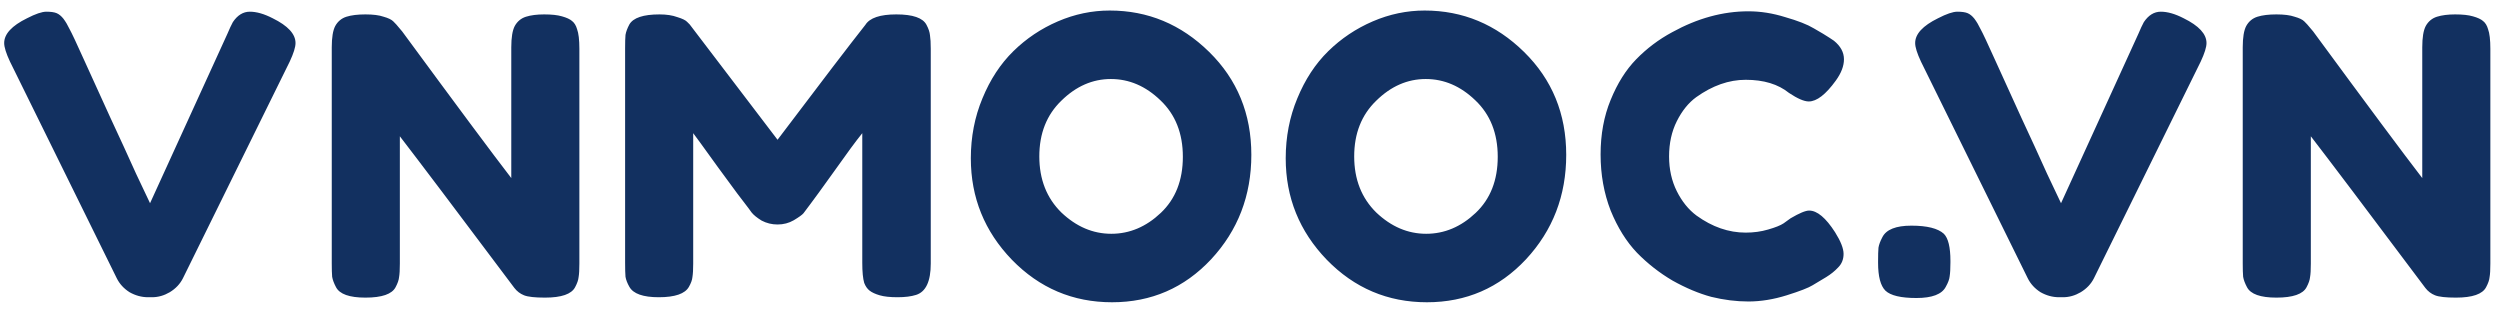 <svg width="168" height="21" viewBox="0 0 168 21" fill="none" xmlns="http://www.w3.org/2000/svg">
<path d="M18.325 1.228C19.347 1.731 19.859 2.285 19.859 2.892C19.859 3.169 19.729 3.585 19.469 4.14L12.293 18.7C12.102 19.081 11.807 19.393 11.409 19.636C11.027 19.861 10.629 19.974 10.213 19.974H9.953C9.519 19.974 9.103 19.861 8.705 19.636C8.323 19.393 8.037 19.081 7.847 18.7L0.671 4.14C0.411 3.585 0.281 3.169 0.281 2.892C0.281 2.285 0.792 1.731 1.815 1.228C2.387 0.933 2.82 0.786 3.115 0.786C3.427 0.786 3.661 0.821 3.817 0.89C3.973 0.959 4.12 1.081 4.259 1.254C4.415 1.462 4.553 1.696 4.675 1.956C4.813 2.199 5.151 2.918 5.689 4.114C6.226 5.293 6.798 6.549 7.405 7.884C8.029 9.219 8.609 10.484 9.147 11.68C9.701 12.859 10.013 13.517 10.083 13.656L15.283 2.268C15.421 1.939 15.543 1.679 15.647 1.488C15.959 1.02 16.34 0.786 16.791 0.786C17.241 0.786 17.753 0.933 18.325 1.228ZM34.592 1.748C34.765 1.436 35.017 1.228 35.346 1.124C35.675 1.02 36.083 0.968 36.568 0.968C37.071 0.968 37.469 1.011 37.764 1.098C38.076 1.185 38.301 1.289 38.44 1.41C38.596 1.531 38.709 1.713 38.778 1.956C38.882 2.233 38.934 2.675 38.934 3.282V17.712C38.934 18.128 38.917 18.431 38.882 18.622C38.865 18.813 38.787 19.038 38.648 19.298C38.405 19.766 37.729 20 36.62 20C35.944 20 35.476 19.948 35.216 19.844C34.956 19.74 34.739 19.575 34.566 19.35C30.666 14.15 28.101 10.753 26.87 9.158V17.712C26.87 18.128 26.853 18.431 26.818 18.622C26.801 18.813 26.723 19.038 26.584 19.298C26.341 19.766 25.665 20 24.556 20C23.481 20 22.823 19.766 22.58 19.298C22.441 19.038 22.355 18.804 22.32 18.596C22.303 18.388 22.294 18.085 22.294 17.686V3.178C22.294 2.519 22.372 2.043 22.528 1.748C22.701 1.436 22.953 1.228 23.282 1.124C23.611 1.02 24.036 0.968 24.556 0.968C25.076 0.968 25.483 1.02 25.778 1.124C26.09 1.211 26.307 1.315 26.428 1.436C26.497 1.488 26.697 1.713 27.026 2.112C30.683 7.087 33.127 10.371 34.358 11.966V3.178C34.358 2.519 34.436 2.043 34.592 1.748ZM62.261 1.67C62.4 1.93 62.477 2.164 62.495 2.372C62.529 2.58 62.547 2.883 62.547 3.282V17.712C62.547 18.908 62.218 19.61 61.559 19.818C61.23 19.922 60.813 19.974 60.311 19.974C59.808 19.974 59.41 19.931 59.115 19.844C58.82 19.757 58.595 19.653 58.439 19.532C58.283 19.411 58.161 19.237 58.075 19.012C57.988 18.717 57.945 18.267 57.945 17.66V8.95C57.511 9.487 56.879 10.345 56.047 11.524C55.215 12.685 54.686 13.413 54.461 13.708C54.236 14.003 54.08 14.211 53.993 14.332C53.906 14.436 53.69 14.592 53.343 14.8C53.014 14.991 52.65 15.086 52.251 15.086C51.87 15.086 51.514 14.999 51.185 14.826C50.873 14.635 50.648 14.453 50.509 14.28L50.301 13.994C49.954 13.561 49.27 12.642 48.247 11.238C47.224 9.817 46.669 9.054 46.583 8.95V17.712C46.583 18.111 46.566 18.414 46.531 18.622C46.514 18.813 46.435 19.029 46.297 19.272C46.037 19.74 45.361 19.974 44.269 19.974C43.212 19.974 42.553 19.74 42.293 19.272C42.154 19.029 42.068 18.804 42.033 18.596C42.016 18.388 42.007 18.076 42.007 17.66V3.23C42.007 2.831 42.016 2.537 42.033 2.346C42.068 2.138 42.154 1.904 42.293 1.644C42.553 1.193 43.229 0.968 44.321 0.968C44.789 0.968 45.188 1.029 45.517 1.15C45.864 1.254 46.089 1.367 46.193 1.488L46.349 1.644L52.251 9.392C55.197 5.492 57.165 2.918 58.153 1.67C58.447 1.202 59.141 0.968 60.233 0.968C61.342 0.968 62.018 1.202 62.261 1.67ZM74.574 0.708C77.139 0.708 79.367 1.635 81.256 3.49C83.145 5.345 84.09 7.65 84.09 10.406C84.09 13.145 83.189 15.485 81.386 17.426C79.583 19.35 77.365 20.312 74.73 20.312C72.095 20.312 69.85 19.359 67.996 17.452C66.159 15.545 65.24 13.275 65.24 10.64C65.24 9.201 65.5 7.858 66.02 6.61C66.54 5.345 67.233 4.287 68.1 3.438C68.966 2.589 69.963 1.921 71.09 1.436C72.216 0.951 73.378 0.708 74.574 0.708ZM69.842 10.51C69.842 12.053 70.336 13.309 71.324 14.28C72.329 15.233 73.447 15.71 74.678 15.71C75.909 15.71 77.018 15.242 78.006 14.306C78.994 13.37 79.488 12.113 79.488 10.536C79.488 8.959 78.985 7.693 77.98 6.74C76.992 5.787 75.882 5.31 74.652 5.31C73.421 5.31 72.312 5.795 71.324 6.766C70.336 7.719 69.842 8.967 69.842 10.51ZM95.734 0.708C98.299 0.708 100.527 1.635 102.416 3.49C104.305 5.345 105.25 7.65 105.25 10.406C105.25 13.145 104.349 15.485 102.546 17.426C100.743 19.35 98.525 20.312 95.89 20.312C93.255 20.312 91.011 19.359 89.156 17.452C87.319 15.545 86.4 13.275 86.4 10.64C86.4 9.201 86.66 7.858 87.18 6.61C87.7 5.345 88.393 4.287 89.26 3.438C90.127 2.589 91.123 1.921 92.25 1.436C93.377 0.951 94.538 0.708 95.734 0.708ZM91.002 10.51C91.002 12.053 91.496 13.309 92.484 14.28C93.489 15.233 94.607 15.71 95.838 15.71C97.069 15.71 98.178 15.242 99.166 14.306C100.154 13.37 100.648 12.113 100.648 10.536C100.648 8.959 100.145 7.693 99.14 6.74C98.152 5.787 97.043 5.31 95.812 5.31C94.581 5.31 93.472 5.795 92.484 6.766C91.496 7.719 91.002 8.967 91.002 10.51ZM119.858 15.008L120.326 14.67C120.915 14.323 121.331 14.15 121.574 14.15C122.111 14.15 122.692 14.635 123.316 15.606C123.697 16.213 123.888 16.698 123.888 17.062C123.888 17.426 123.767 17.729 123.524 17.972C123.299 18.215 123.03 18.431 122.718 18.622C122.406 18.813 122.103 18.995 121.808 19.168C121.531 19.341 120.95 19.567 120.066 19.844C119.182 20.121 118.324 20.26 117.492 20.26C116.677 20.26 115.845 20.156 114.996 19.948C114.164 19.723 113.297 19.359 112.396 18.856C111.512 18.336 110.715 17.712 110.004 16.984C109.293 16.239 108.704 15.294 108.236 14.15C107.785 12.989 107.56 11.732 107.56 10.38C107.56 9.028 107.785 7.806 108.236 6.714C108.687 5.605 109.259 4.695 109.952 3.984C110.663 3.256 111.469 2.649 112.37 2.164C114.069 1.228 115.776 0.76 117.492 0.76C118.307 0.76 119.13 0.89 119.962 1.15C120.811 1.393 121.453 1.644 121.886 1.904L122.51 2.268C122.822 2.459 123.065 2.615 123.238 2.736C123.689 3.1 123.914 3.516 123.914 3.984C123.914 4.435 123.732 4.911 123.368 5.414C122.692 6.35 122.085 6.818 121.548 6.818C121.236 6.818 120.794 6.627 120.222 6.246C119.494 5.657 118.523 5.362 117.31 5.362C116.183 5.362 115.074 5.752 113.982 6.532C113.462 6.913 113.029 7.451 112.682 8.144C112.335 8.837 112.162 9.626 112.162 10.51C112.162 11.377 112.335 12.157 112.682 12.85C113.029 13.543 113.471 14.089 114.008 14.488C115.065 15.251 116.166 15.632 117.31 15.632C117.847 15.632 118.35 15.563 118.818 15.424C119.303 15.285 119.65 15.147 119.858 15.008ZM130.627 15.71C130.921 16.005 131.069 16.611 131.069 17.53V17.634C131.069 18.05 131.051 18.362 131.017 18.57C130.999 18.761 130.913 18.995 130.757 19.272C130.497 19.775 129.838 20.026 128.781 20.026C127.741 20.026 127.047 19.861 126.701 19.532C126.371 19.203 126.207 18.579 126.207 17.66V17.556C126.207 17.157 126.215 16.854 126.233 16.646C126.267 16.438 126.354 16.204 126.493 15.944C126.753 15.424 127.403 15.164 128.443 15.164C129.5 15.164 130.228 15.346 130.627 15.71ZM146.743 1.228C147.765 1.731 148.277 2.285 148.277 2.892C148.277 3.169 148.147 3.585 147.887 4.14L140.711 18.7C140.52 19.081 140.225 19.393 139.827 19.636C139.445 19.861 139.047 19.974 138.631 19.974H138.371C137.937 19.974 137.521 19.861 137.123 19.636C136.741 19.393 136.455 19.081 136.265 18.7L129.089 4.14C128.829 3.585 128.699 3.169 128.699 2.892C128.699 2.285 129.21 1.731 130.233 1.228C130.805 0.933 131.238 0.786 131.533 0.786C131.845 0.786 132.079 0.821 132.235 0.89C132.391 0.959 132.538 1.081 132.677 1.254C132.833 1.462 132.971 1.696 133.093 1.956C133.231 2.199 133.569 2.918 134.107 4.114C134.644 5.293 135.216 6.549 135.823 7.884C136.447 9.219 137.027 10.484 137.565 11.68C138.119 12.859 138.431 13.517 138.501 13.656L143.701 2.268C143.839 1.939 143.961 1.679 144.065 1.488C144.377 1.02 144.758 0.786 145.209 0.786C145.659 0.786 146.171 0.933 146.743 1.228ZM163.01 1.748C163.183 1.436 163.435 1.228 163.764 1.124C164.093 1.02 164.501 0.968 164.986 0.968C165.489 0.968 165.887 1.011 166.182 1.098C166.494 1.185 166.719 1.289 166.858 1.41C167.014 1.531 167.127 1.713 167.196 1.956C167.3 2.233 167.352 2.675 167.352 3.282V17.712C167.352 18.128 167.335 18.431 167.3 18.622C167.283 18.813 167.205 19.038 167.066 19.298C166.823 19.766 166.147 20 165.038 20C164.362 20 163.894 19.948 163.634 19.844C163.374 19.74 163.157 19.575 162.984 19.35C159.084 14.15 156.519 10.753 155.288 9.158V17.712C155.288 18.128 155.271 18.431 155.236 18.622C155.219 18.813 155.141 19.038 155.002 19.298C154.759 19.766 154.083 20 152.974 20C151.899 20 151.241 19.766 150.998 19.298C150.859 19.038 150.773 18.804 150.738 18.596C150.721 18.388 150.712 18.085 150.712 17.686V3.178C150.712 2.519 150.79 2.043 150.946 1.748C151.119 1.436 151.371 1.228 151.7 1.124C152.029 1.02 152.454 0.968 152.974 0.968C153.494 0.968 153.901 1.02 154.196 1.124C154.508 1.211 154.725 1.315 154.846 1.436C154.915 1.488 155.115 1.713 155.444 2.112C159.101 7.087 161.545 10.371 162.776 11.966V3.178C162.776 2.519 162.854 2.043 163.01 1.748Z" fill="#123060"/>
</svg>
